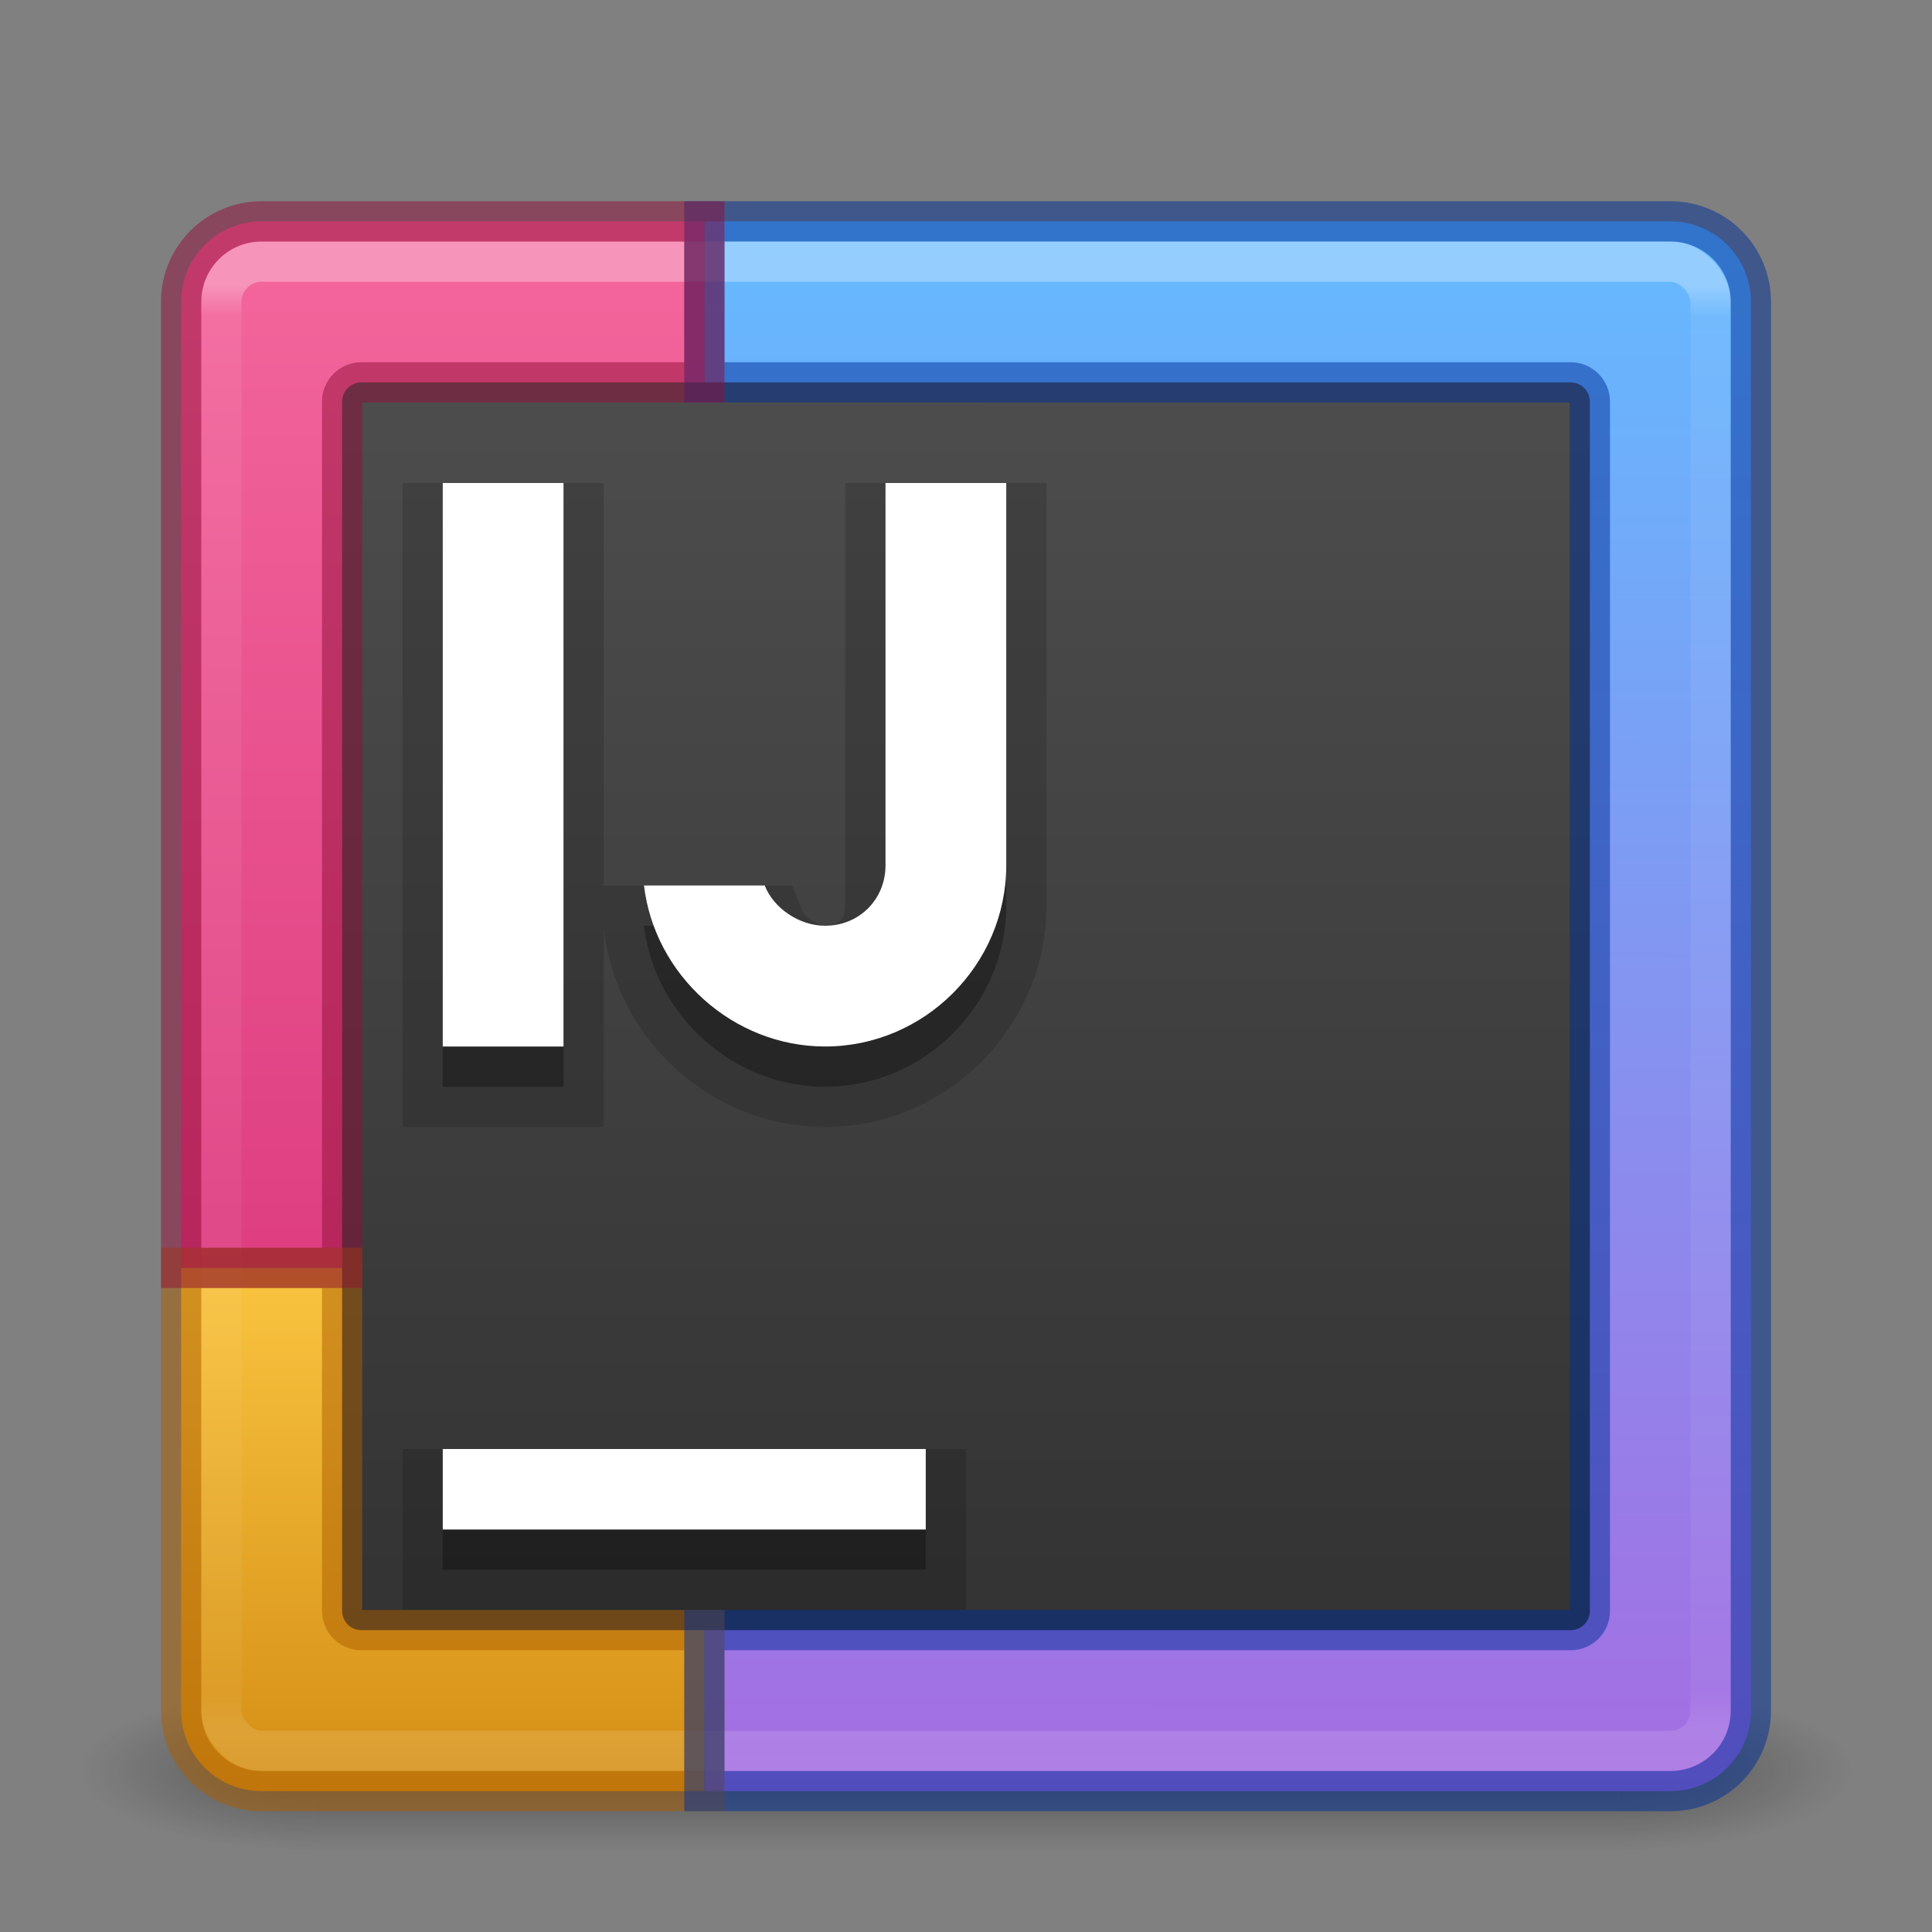 <?xml version="1.0" encoding="UTF-8" standalone="no"?>
<svg
   xmlns:dc="http://purl.org/dc/elements/1.1/"
   xmlns:cc="http://creativecommons.org/ns#"
   xmlns:rdf="http://www.w3.org/1999/02/22-rdf-syntax-ns#"
   xmlns:svg="http://www.w3.org/2000/svg"
   xmlns="http://www.w3.org/2000/svg"
   xmlns:xlink="http://www.w3.org/1999/xlink"
   xmlns:sodipodi="http://sodipodi.sourceforge.net/DTD/sodipodi-0.dtd"
   xmlns:inkscape="http://www.inkscape.org/namespaces/inkscape"
   id="svg4405"
   height="48"
   width="48"
   version="1.1"
   sodipodi:docname="idea_48.svg"
   inkscape:version="1.0.1 (3bc2e813f5, 2020-09-07)">
  <rect width="100%" height="100%" fill="#808080" stroke="none"/>
  <sodipodi:namedview
     pagecolor="#ffffff"
     bordercolor="#666666"
     borderopacity="1"
     objecttolerance="10"
     gridtolerance="10"
     guidetolerance="10"
     inkscape:pageopacity="0"
     inkscape:pageshadow="2"
     inkscape:window-width="1366"
     inkscape:window-height="705"
     id="namedview45"
     showgrid="true"
     inkscape:zoom="7.3067701"
     inkscape:cx="10.398888"
     inkscape:cy="37.629304"
     inkscape:window-x="0"
     inkscape:window-y="30"
     inkscape:window-maximized="1"
     inkscape:current-layer="svg4405"
     showguides="true"
     inkscape:guide-bbox="true"
     inkscape:document-rotation="0"
     inkscape:snap-nodes="true"
     inkscape:snap-bbox="true"
     inkscape:bbox-paths="true"
     inkscape:bbox-nodes="true"
     inkscape:snap-smooth-nodes="true"
     inkscape:snap-intersection-paths="true"
     inkscape:object-paths="true"
     inkscape:snap-midpoints="true"
     inkscape:object-nodes="true"
     inkscape:snap-bbox-edge-midpoints="false"
     inkscape:snap-global="true">
    <inkscape:grid
       type="xygrid"
       id="grid914" />
  </sodipodi:namedview>
  <defs
     id="defs4407">
    <linearGradient
       inkscape:collect="always"
       id="linearGradient1268-6-1-8">
      <stop
         style="stop-color:#f4679d;stop-opacity:1"
         offset="0"
         id="stop1295" />
      <stop
         style="stop-color:#de3e80;stop-opacity:1"
         offset="1"
         id="stop1297" />
    </linearGradient>
    <linearGradient
       inkscape:collect="always"
       id="linearGradient1288">
      <stop
         style="stop-color:#f9c440;stop-opacity:1"
         offset="0"
         id="stop1284" />
      <stop
         style="stop-color:#d48e15;stop-opacity:1"
         offset="1"
         id="stop1286" />
    </linearGradient>
    <linearGradient
       id="linearGradient924">
      <stop
         id="stop920"
         style="stop-color:#4d4d4d;stop-opacity:1"
         offset="0" />
      <stop
         id="stop922"
         style="stop-color:#333333;stop-opacity:1"
         offset="1" />
    </linearGradient>
    <linearGradient
       gradientUnits="userSpaceOnUse"
       gradientTransform="scale(0.887,1.127)"
       y2="59.154"
       y1="16.892"
       x2="16.148"
       x1="30.802"
       id="linearGradient900">
      <stop
         id="stop896"
         stop-color="#FE2857"
         offset="0%" />
      <stop
         offset="0.323"
         stop-color="#FE2857"
         id="stop902"
         style="stop-color:#fc801d;stop-opacity:1" />
      <stop
         style="stop-color:#ab34b1;stop-opacity:1;"
         id="stop904"
         stop-color="#FE2857"
         offset="0.674" />
      <stop
         id="stop898"
         stop-color="#9039D0"
         offset="100%" />
    </linearGradient>
    <linearGradient
       id="linearGradient4187">
      <stop
         offset="0"
         style="stop-color:#ffffff;stop-opacity:1"
         id="stop4189" />
      <stop
         offset="0.021"
         style="stop-color:#ffffff;stop-opacity:0.235"
         id="stop4191" />
      <stop
         offset="0.977"
         style="stop-color:#ffffff;stop-opacity:0.157"
         id="stop4193" />
      <stop
         offset="1"
         style="stop-color:#ffffff;stop-opacity:0.392"
         id="stop4195" />
    </linearGradient>
    <linearGradient
       id="linearGradient4311">
      <stop
         offset="0"
         style="stop-color:#000000;stop-opacity:1"
         id="stop4313" />
      <stop
         offset="1"
         style="stop-color:#000000;stop-opacity:0"
         id="stop4315" />
    </linearGradient>
    <radialGradient
       gradientTransform="matrix(2.004,0,0,1.4,27.988,-17.4)"
       gradientUnits="userSpaceOnUse"
       xlink:href="#linearGradient3688-166-749-2-324"
       id="radialGradient3013-896"
       fy="43.5"
       fx="4.993"
       r="2.5"
       cy="43.5"
       cx="4.993" />
    <linearGradient
       id="linearGradient3688-166-749-2-324">
      <stop
         offset="0"
         style="stop-color:#181818;stop-opacity:1"
         id="stop3216" />
      <stop
         offset="1"
         style="stop-color:#181818;stop-opacity:0"
         id="stop3218" />
    </linearGradient>
    <radialGradient
       gradientTransform="matrix(2.004,0,0,1.4,-20.012,-104.4)"
       gradientUnits="userSpaceOnUse"
       xlink:href="#linearGradient3688-464-309-8-331"
       id="radialGradient3015-826"
       fy="43.5"
       fx="4.993"
       r="2.5"
       cy="43.5"
       cx="4.993" />
    <linearGradient
       id="linearGradient3688-464-309-8-331">
      <stop
         offset="0"
         style="stop-color:#181818;stop-opacity:1"
         id="stop3222" />
      <stop
         offset="1"
         style="stop-color:#181818;stop-opacity:0"
         id="stop3224" />
    </linearGradient>
    <linearGradient
       id="linearGradient3702-501-757-6-946">
      <stop
         offset="0"
         style="stop-color:#181818;stop-opacity:0"
         id="stop3228" />
      <stop
         offset="0.5"
         style="stop-color:#181818;stop-opacity:1"
         id="stop3230" />
      <stop
         offset="1"
         style="stop-color:#181818;stop-opacity:0"
         id="stop3232" />
    </linearGradient>
    <linearGradient
       gradientUnits="userSpaceOnUse"
       xlink:href="#linearGradient3702-501-757-6-946"
       id="linearGradient4395"
       y2="39.999"
       x2="25.058"
       y1="47.028"
       x1="25.058" />
    <linearGradient
       id="linearGradient2867-449-88-871-390-598-476-591-434-148-57-177-8-3-3-6-4-8-8-8-5">
      <stop
         offset="0"
         style="stop-color:#919caf;stop-opacity:1"
         id="stop3750-1-0-7-6-6-1-3-9-3" />
      <stop
         offset="0.262"
         style="stop-color:#68758e;stop-opacity:1"
         id="stop3752-3-7-4-0-32-8-923-0-7" />
      <stop
         offset="0.705"
         style="stop-color:#485a6c;stop-opacity:1"
         id="stop3754-1-8-5-2-7-6-7-1-9" />
      <stop
         offset="1"
         style="stop-color:#444c5c;stop-opacity:1"
         id="stop3756-1-6-2-6-6-1-96-6-0" />
    </linearGradient>
    <linearGradient
       gradientTransform="matrix(1.052,0,0,-1.053,-1.252,51.34)"
       gradientUnits="userSpaceOnUse"
       xlink:href="#linearGradient4311"
       id="linearGradient3143"
       y2="25.361"
       x2="30.213"
       y1="21.417"
       x1="30.213" />
    <linearGradient
       gradientTransform="translate(1.17e-5,1)"
       gradientUnits="userSpaceOnUse"
       xlink:href="#linearGradient4187"
       id="linearGradient3153"
       y2="41.891"
       x2="24"
       y1="6.111"
       x1="24" />
    <radialGradient
       gradientTransform="matrix(0,9.498,-11.66,0,140.931,-79.161)"
       gradientUnits="userSpaceOnUse"
       xlink:href="#linearGradient2867-449-88-871-390-598-476-591-434-148-57-177-8-3-3-6-4-8-8-8-5"
       id="radialGradient4144"
       fy="9.957"
       fx="6.2"
       r="12.672"
       cy="9.957"
       cx="6.73" />
    <linearGradient
       id="idea-e"
       x1="30.802"
       x2="16.148"
       y1="16.892"
       y2="59.154"
       gradientTransform="scale(0.887,1.127)"
       gradientUnits="userSpaceOnUse">
      <stop
         offset="0%"
         stop-color="#FE2857"
         id="stop18" />
      <stop
         offset="100%"
         stop-color="#9039D0"
         id="stop20" />
    </linearGradient>
    <linearGradient
       id="idea-b"
       x1="21.245"
       x2="5.103"
       y1="49.976"
       y2="40.575"
       gradientTransform="scale(1.06,0.943)"
       gradientUnits="userSpaceOnUse">
      <stop
         offset="0%"
         stop-color="#2773E7"
         id="stop2" />
      <stop
         offset="100%"
         stop-color="#FC801D"
         id="stop4" />
    </linearGradient>
    <linearGradient
       id="idea-g"
       x1="32"
       x2="32"
       y1="7.353"
       y2="36.236"
       gradientUnits="userSpaceOnUse">
      <stop
         offset="0%"
         stop-color="#A6A5A5"
         id="stop23" />
      <stop
         offset="0%"
         stop-color="#989898"
         stop-opacity=".568"
         id="stop25" />
      <stop
         offset="100%"
         id="stop27" />
    </linearGradient>
    <linearGradient
       id="idea-d"
       x1="55.939"
       x2="55.939"
       y1="0.876"
       y2="26.631"
       gradientTransform="scale(0.876,1.142)"
       gradientUnits="userSpaceOnUse">
      <stop
         offset="0%"
         stop-color="#2773E7"
         id="stop13"
         style="stop-color:#64baff;stop-opacity:1" />
      <stop
         offset="100%"
         stop-color="#9039D0"
         id="stop15"
         style="stop-color:#3689e6;stop-opacity:1" />
    </linearGradient>
    <linearGradient
       id="idea-c"
       x1="65.306"
       x2="43.935"
       y1="47.08"
       y2="15.164"
       gradientTransform="scale(0.803,1.246)"
       gradientUnits="userSpaceOnUse">
      <stop
         offset="0%"
         stop-color="#2773E7"
         id="stop8"
         style="stop-color:#64baff;stop-opacity:1" />
      <stop
         offset="100%"
         stop-color="#9039D0"
         id="stop10"
         style="stop-color:#a56de2;stop-opacity:1" />
    </linearGradient>
    <radialGradient
       cx="6.953"
       cy="9.957"
       r="12.672"
       fx="6.953"
       fy="9.957"
       id="radialGradient3988-3"
       xlink:href="#linearGradient2867-449-88-871-390-598-476-591-434-148-57-177-8-3-3-6-4-8-8-8-5-7-8"
       gradientUnits="userSpaceOnUse"
       gradientTransform="matrix(0,5.938,-7.29,0,47.385,-117.081)" />
    <linearGradient
       id="linearGradient2867-449-88-871-390-598-476-591-434-148-57-177-8-3-3-6-4-8-8-8-5-7-8">
      <stop
         id="stop3750-1-0-7-6-6-1-3-9-3-9-2"
         style="stop-color:#404648;stop-opacity:1"
         offset="0" />
      <stop
         id="stop3754-1-8-5-2-7-6-7-1-9-1-0"
         style="stop-color:#0c1011;stop-opacity:1"
         offset="1" />
    </linearGradient>
    <radialGradient
       inkscape:collect="always"
       xlink:href="#linearGradient2867-449-88-871-390-598-476-591-434-148-57-177-8-3-3-6-4-8-8-8-5-7-8"
       id="radialGradient1089"
       cx="84.006"
       cy="-55.123"
       fx="84.006"
       fy="-55.123"
       r="16"
       gradientUnits="userSpaceOnUse"
       gradientTransform="matrix(0.006,4.526,-5.22,0.007,-211.422,-398.084)" />
    <linearGradient
       inkscape:collect="always"
       xlink:href="#linearGradient1268-6-1-8"
       id="linearGradient1020-5-0"
       x1="36.5"
       y1="5.5"
       x2="36.5"
       y2="31.5"
       gradientUnits="userSpaceOnUse"
       gradientTransform="matrix(-1,0,0,1,103,10)" />
    <linearGradient
       gradientTransform="translate(55,11)"
       gradientUnits="userSpaceOnUse"
       xlink:href="#linearGradient4187"
       id="linearGradient3153-2"
       y2="41.891"
       x2="24"
       y1="6.111"
       x1="24" />
    <linearGradient
       inkscape:collect="always"
       xlink:href="#linearGradient1288"
       id="linearGradient1277-6-3"
       gradientUnits="userSpaceOnUse"
       gradientTransform="matrix(-1,0,0,1,48,0)"
       x1="36.5"
       y1="31.5"
       x2="36.5"
       y2="44.5" />
    <linearGradient
       inkscape:collect="always"
       xlink:href="#idea-c"
       id="linearGradient1270-7-6"
       x1="-23.469"
       y1="11"
       x2="-23.5"
       y2="50"
       gradientUnits="userSpaceOnUse"
       gradientTransform="translate(53.5,-5.5)" />
    <linearGradient
       inkscape:collect="always"
       xlink:href="#linearGradient1268-6-1-8"
       id="linearGradient1020-5-0-5"
       x1="36.5"
       y1="5.5"
       x2="36.5"
       y2="31.5"
       gradientUnits="userSpaceOnUse"
       gradientTransform="matrix(-1,0,0,1,48,0)" />
    <linearGradient
       inkscape:collect="always"
       xlink:href="#linearGradient924"
       id="linearGradient918-2-9"
       x1="8"
       y1="25"
       x2="40"
       y2="25"
       gradientUnits="userSpaceOnUse"
       gradientTransform="matrix(0,0.969,-0.969,0,48.219,1.75)" />
  </defs>
  <g
     style="opacity:0.4"
     id="g3712-0"
     transform="matrix(1.158,0,0,0.571,-3.789,19.143)">
    <rect
       style="fill:url(#radialGradient3013-896);fill-opacity:1;stroke:none"
       id="rect2801-4"
       y="40"
       x="38"
       height="7"
       width="5" />
    <rect
       style="fill:url(#radialGradient3015-826);fill-opacity:1;stroke:none"
       id="rect3696-8"
       transform="scale(-1,-1)"
       y="-47"
       x="-10"
       height="7"
       width="5" />
    <rect
       style="fill:url(#linearGradient4395);fill-opacity:1;stroke:none"
       id="rect3700-7"
       y="40"
       x="10"
       height="7"
       width="28" />
  </g>
  <g
     id="g1010-36"
     transform="matrix(1.067,0,0,1.067,45.088,42.265)"
     style="opacity:1;fill:#000000;fill-opacity:1;stroke:none;stroke-width:1;stroke-miterlimit:4;stroke-dasharray:none" />
  <path
     id="rect5505-21-2-1-4"
     style="color:#000000;display:inline;overflow:visible;visibility:visible;fill:url(#linearGradient1277-6-3);fill-opacity:1;fill-rule:nonzero;stroke:none;stroke-width:1;marker:none;enable-background:accumulate"
     d="m 17.5,31.5 h -13 v 11 c 0,1.108 0.892,2 2,2 h 11 z" />
  <path
     id="path1257-9-5"
     style="color:#000000;display:inline;overflow:visible;visibility:visible;fill:url(#linearGradient1270-7-6);fill-opacity:1;fill-rule:nonzero;stroke:none;stroke-width:1;marker:none;enable-background:accumulate"
     d="M 17.5 5.5 L 17.5 31.5 L 17.5 44.5 L 41.5 44.5 C 42.608 44.5 43.5 43.608 43.5 42.5 L 43.5 31.5 L 43.5 7.5 C 43.5 6.392 42.608 5.5 41.5 5.5 L 17.5 5.5 z " />
  <path
     id="path1255-4-2"
     style="color:#000000;display:inline;overflow:visible;visibility:visible;fill:url(#linearGradient1020-5-0-5);fill-opacity:1;fill-rule:nonzero;stroke:none;stroke-width:1;marker:none;enable-background:accumulate"
     d="m 17.5,5.5 h -11 c -1.108,0 -2,0.892 -2,2 v 24 h 13 z" />
  <path
     inkscape:connector-curvature="0"
     id="rect4335-3-4"
     d="M 39.5,9.979 C 39.5,9.714 39.286,9.5 39.021,9.5 H 8.979 C 8.713,9.5 8.5,9.714 8.5,9.979 v 30.043 c 0,0.265 0.213,0.479 0.479,0.479 H 39.021 c 0.265,0 0.479,-0.213 0.479,-0.479 z"
     style="color:#000000;fill:url(#linearGradient918-2-9);fill-opacity:1;stroke:none;stroke-width:1" />
  <path
     id="path1159-0"
     style="color:#000000;font-style:normal;font-variant:normal;font-weight:normal;font-stretch:normal;font-size:medium;line-height:normal;font-family:sans-serif;font-variant-ligatures:normal;font-variant-position:normal;font-variant-caps:normal;font-variant-numeric:normal;font-variant-alternates:normal;font-variant-east-asian:normal;font-feature-settings:normal;font-variation-settings:normal;text-indent:0;text-align:start;text-decoration:none;text-decoration-line:none;text-decoration-style:solid;text-decoration-color:#000000;letter-spacing:normal;word-spacing:normal;text-transform:none;writing-mode:lr-tb;direction:ltr;text-orientation:mixed;dominant-baseline:auto;baseline-shift:baseline;text-anchor:start;white-space:normal;shape-padding:0;shape-margin:0;inline-size:0;clip-rule:nonzero;display:inline;overflow:visible;visibility:visible;opacity:0.15;isolation:auto;mix-blend-mode:normal;color-interpolation:sRGB;color-interpolation-filters:linearRGB;solid-color:#000000;solid-opacity:1;vector-effect:none;fill:#000000;fill-opacity:1;fill-rule:nonzero;stroke:none;stroke-width:3;stroke-linecap:square;stroke-linejoin:miter;stroke-miterlimit:4;stroke-dasharray:none;stroke-dashoffset:0;stroke-opacity:1;color-rendering:auto;image-rendering:auto;shape-rendering:auto;text-rendering:auto;enable-background:accumulate;stop-color:#000000;stop-opacity:1"
     d="m 10,12 v 1 15 h 5 v -4.949 l 0.008,0.066 c 0.323,2.735 2.685,4.883 5.492,4.883 3.017,0 5.5,-2.483 5.5,-5.5 v -10.5 h -5 v 1 5.307 4.193 c 0,0.331 -0.169,0.5 -0.5,0.5 -0.194,0 -0.525,-0.253 -0.566,-0.359 l -0.246,-0.641 h -4.688 v -10 z m 0,24 v 4 h 1 13 v -4 z" />
  <path
     id="path1225"
     style="color:#000000;font-style:normal;font-variant:normal;font-weight:normal;font-stretch:normal;font-size:medium;line-height:normal;font-family:sans-serif;font-variant-ligatures:normal;font-variant-position:normal;font-variant-caps:normal;font-variant-numeric:normal;font-variant-alternates:normal;font-variant-east-asian:normal;font-feature-settings:normal;font-variation-settings:normal;text-indent:0;text-align:start;text-decoration:none;text-decoration-line:none;text-decoration-style:solid;text-decoration-color:#000000;letter-spacing:normal;word-spacing:normal;text-transform:none;writing-mode:lr-tb;direction:ltr;text-orientation:mixed;dominant-baseline:auto;baseline-shift:baseline;text-anchor:start;white-space:normal;shape-padding:0;shape-margin:0;inline-size:0;clip-rule:nonzero;display:inline;overflow:visible;visibility:visible;opacity:0.3;isolation:auto;mix-blend-mode:normal;color-interpolation:sRGB;color-interpolation-filters:linearRGB;solid-color:#000000;solid-opacity:1;vector-effect:none;fill:#000000;fill-opacity:1;fill-rule:nonzero;stroke:none;stroke-width:3;stroke-linecap:square;stroke-linejoin:miter;stroke-miterlimit:4;stroke-dasharray:none;stroke-dashoffset:0;stroke-opacity:1;color-rendering:auto;image-rendering:auto;shape-rendering:auto;text-rendering:auto;enable-background:accumulate;stop-color:#000000;stop-opacity:1"
     d="M 22,13 V 18.307 22.5 C 22,23.346 21.346,24 20.5,24 19.852,24 19.215,23.559 19,23 h -3 c 0.263,2.225 2.209,4 4.5,4 2.468,0 4.5,-2.032 4.5,-4.5 V 13 Z m -11,0 h 3 v 14 h -3 z m 6e-5,26 H 23 V 37 H 11 Z" />
  <path
     id="path1159"
     style="color:#000000;font-style:normal;font-variant:normal;font-weight:normal;font-stretch:normal;font-size:medium;line-height:normal;font-family:sans-serif;font-variant-ligatures:normal;font-variant-position:normal;font-variant-caps:normal;font-variant-numeric:normal;font-variant-alternates:normal;font-variant-east-asian:normal;font-feature-settings:normal;font-variation-settings:normal;text-indent:0;text-align:start;text-decoration:none;text-decoration-line:none;text-decoration-style:solid;text-decoration-color:#000000;letter-spacing:normal;word-spacing:normal;text-transform:none;writing-mode:lr-tb;direction:ltr;text-orientation:mixed;dominant-baseline:auto;baseline-shift:baseline;text-anchor:start;white-space:normal;shape-padding:0;shape-margin:0;inline-size:0;clip-rule:nonzero;display:inline;overflow:visible;visibility:visible;opacity:1;isolation:auto;mix-blend-mode:normal;color-interpolation:sRGB;color-interpolation-filters:linearRGB;solid-color:#000000;solid-opacity:1;vector-effect:none;fill:#ffffff;fill-opacity:1;fill-rule:nonzero;stroke:none;stroke-width:3;stroke-linecap:square;stroke-linejoin:miter;stroke-miterlimit:4;stroke-dasharray:none;stroke-dashoffset:0;stroke-opacity:1;color-rendering:auto;image-rendering:auto;shape-rendering:auto;text-rendering:auto;enable-background:accumulate;stop-color:#000000;stop-opacity:1"
     d="M 22,12 V 17.307 21.5 C 22,22.346 21.346,23 20.5,23 19.852,23 19.215,22.559 19,22 h -3 c 0.263,2.225 2.209,4 4.5,4 2.468,0 4.5,-2.032 4.5,-4.5 V 12 Z m -11,0 h 3 v 14 h -3 z m 6e-5,26 H 23 V 36 H 11 Z" />
  <rect
     style="opacity:0.3;fill:none;stroke:url(#linearGradient3153);stroke-width:1;stroke-linecap:round;stroke-linejoin:round;stroke-miterlimit:4;stroke-opacity:1;stroke-dasharray:none;stroke-dashoffset:0"
     id="rect6741-1"
     y="6.5"
     x="5.5"
     ry="1"
     rx="1"
     height="37"
     width="37" />
  <path
     id="rect5505-21-2-1-4-0"
     style="color:#000000;display:inline;overflow:visible;visibility:visible;opacity:0.5;fill:none;fill-opacity:1;fill-rule:nonzero;stroke:#ad5f00;stroke-width:1;stroke-opacity:1;marker:none;enable-background:accumulate"
     d="m 4.5,31.5 v 11 c 0,1.108 0.892,2 2,2 h 11 v -4 H 8.979 C 8.713,40.5 8.5,40.287 8.5,40.021 V 31.5 Z" />
  <path
     id="path1257-9-5-9"
     style="color:#000000;display:inline;overflow:visible;visibility:visible;opacity:0.5;fill:none;fill-opacity:1;fill-rule:nonzero;stroke:#002e99;stroke-width:1;stroke-opacity:1;marker:none;enable-background:accumulate"
     d="m 17.5,5.5 v 4 H 39.021 C 39.287,9.5 39.5,9.713 39.5,9.979 V 40.021 C 39.5,40.287 39.287,40.5 39.021,40.5 H 17.5 v 4 h 24 c 1.108,0 2,-0.892 2,-2 v -11 -24 c 0,-1.108 -0.892,-2 -2,-2 z" />
  <path
     id="path1255-4-2-3"
     style="color:#000000;display:inline;overflow:visible;visibility:visible;opacity:0.5;fill:none;fill-opacity:1;fill-rule:nonzero;stroke:#910e38;stroke-width:1;stroke-opacity:1;marker:none;enable-background:accumulate"
     d="m 6.5,5.5 c -1.108,0 -2,0.892 -2,2 v 24 h 4 V 9.979 C 8.5,9.713 8.713,9.5 8.979,9.5 H 17.5 v -4 z" />
</svg>
